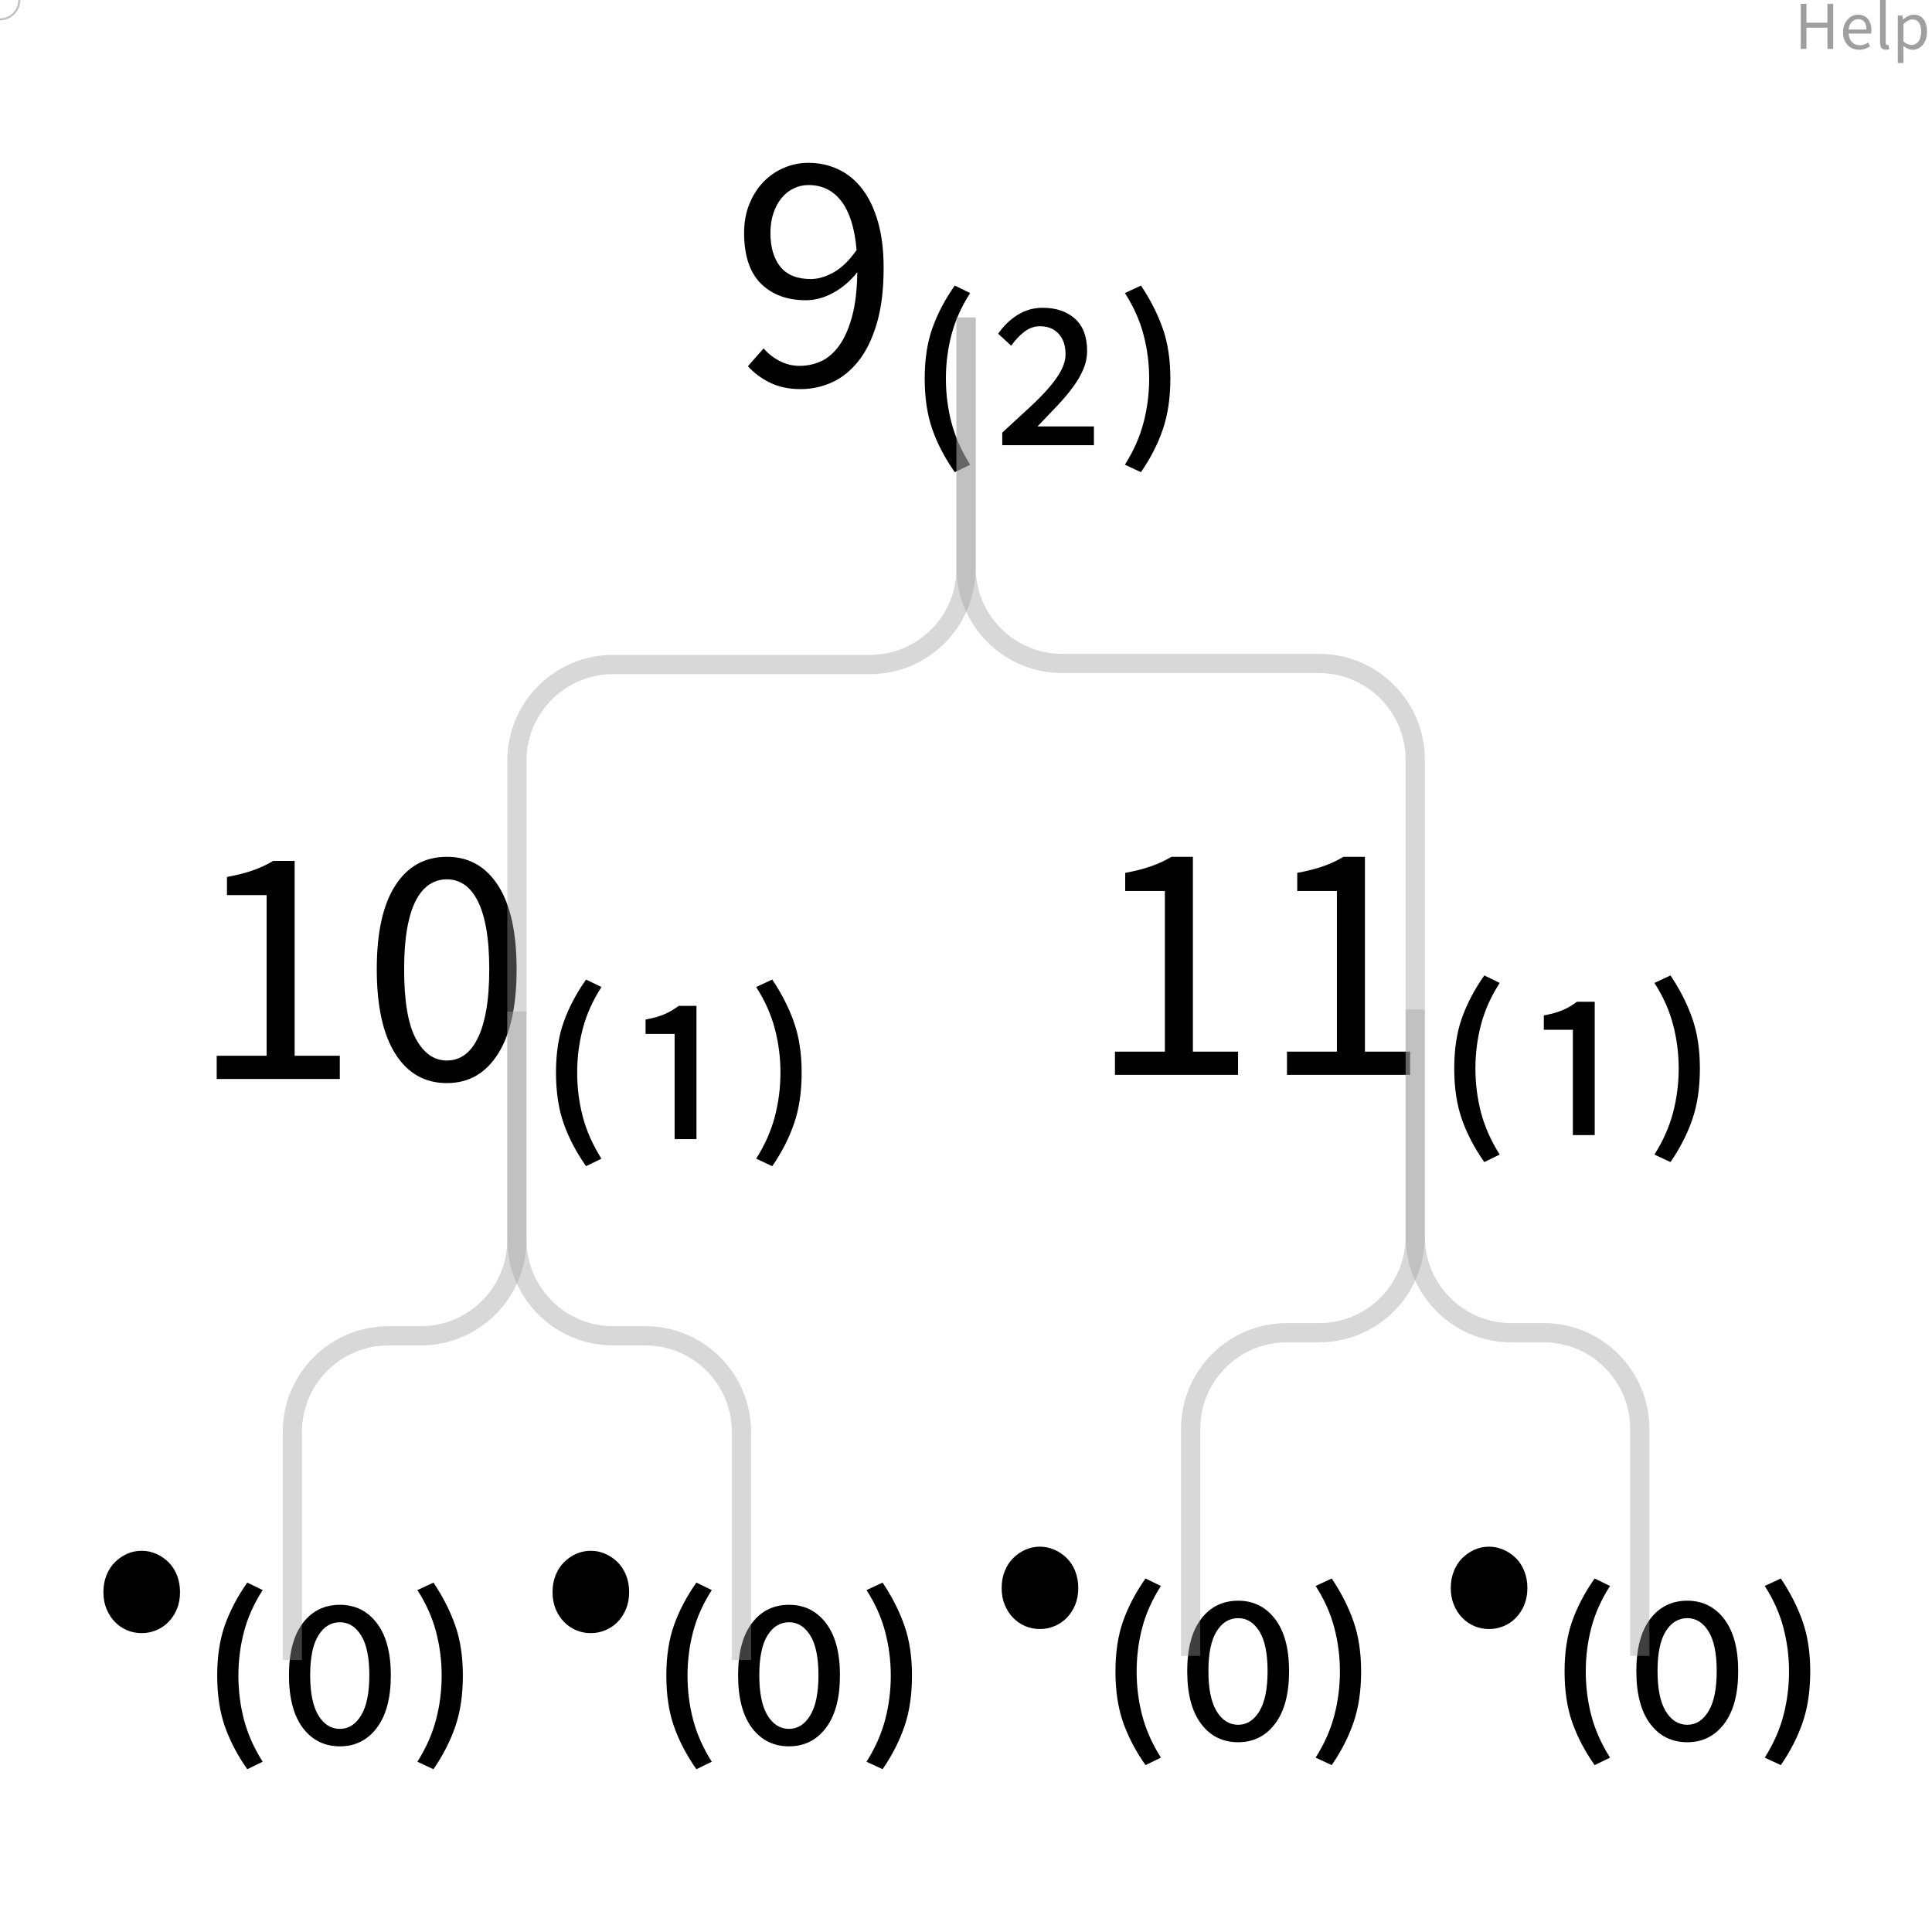 <?xml version="1.0" encoding="UTF-8"?>
<svg xmlns="http://www.w3.org/2000/svg" xmlns:xlink="http://www.w3.org/1999/xlink" width="500pt" height="500pt" viewBox="0 0 500 500" version="1.1">
<defs>
<g>
<symbol overflow="visible" id="glyph0-0">
<path style="stroke:none;" d="M 7.875 0 L 7.875 -58.391 L 49.984 -58.391 L 49.984 0 Z M 17.422 -5.125 L 40.172 -5.125 L 33.703 -16.812 L 29.109 -25.922 L 28.75 -25.922 L 23.969 -16.812 Z M 28.75 -34.234 L 29.109 -34.234 L 33.438 -42.547 L 39.281 -53.078 L 18.484 -53.078 L 24.328 -42.547 Z M 13.625 -9.734 L 24.859 -30.078 L 13.625 -50.609 Z M 44.062 -9.734 L 44.062 -50.609 L 32.906 -30.078 Z M 44.062 -9.734 "/>
</symbol>
<symbol overflow="visible" id="glyph0-1">
<path style="stroke:none;" d="M 13.453 -12.656 C 12.086 -12.656 10.816 -12.906 9.641 -13.406 C 8.461 -13.906 7.414 -14.625 6.5 -15.562 C 5.582 -16.508 4.859 -17.629 4.328 -18.922 C 3.797 -20.223 3.531 -21.672 3.531 -23.266 C 3.531 -24.859 3.797 -26.316 4.328 -27.641 C 4.859 -28.973 5.582 -30.094 6.5 -31 C 7.414 -31.914 8.461 -32.641 9.641 -33.172 C 10.816 -33.703 12.086 -33.969 13.453 -33.969 C 14.742 -33.969 15.992 -33.703 17.203 -33.172 C 18.41 -32.641 19.473 -31.914 20.391 -31 C 21.305 -30.094 22.031 -28.973 22.562 -27.641 C 23.094 -26.316 23.359 -24.859 23.359 -23.266 C 23.359 -21.672 23.094 -20.223 22.562 -18.922 C 22.031 -17.629 21.305 -16.508 20.391 -15.562 C 19.473 -14.625 18.41 -13.906 17.203 -13.406 C 15.992 -12.906 14.742 -12.656 13.453 -12.656 Z M 13.453 -12.656 "/>
</symbol>
<symbol overflow="visible" id="glyph0-2">
<path style="stroke:none;" d="M 13.531 22.562 C 11 18.969 9.066 15.281 7.734 11.5 C 6.41 7.727 5.75 3.336 5.75 -1.672 C 5.75 -6.629 6.41 -10.977 7.734 -14.719 C 9.066 -18.469 11 -22.141 13.531 -25.734 L 17.516 -23.797 C 15.273 -20.316 13.664 -16.734 12.688 -13.047 C 11.719 -9.359 11.234 -5.566 11.234 -1.672 C 11.234 2.273 11.719 6.094 12.688 9.781 C 13.664 13.469 15.273 17.082 17.516 20.625 Z M 13.531 22.562 "/>
</symbol>
<symbol overflow="visible" id="glyph0-3">
<path style="stroke:none;" d="M 16.281 16.641 C 12.27 16.641 9.066 15.047 6.672 11.859 C 4.285 8.672 3.094 4.129 3.094 -1.766 C 3.094 -7.598 4.285 -12.094 6.672 -15.25 C 9.066 -18.406 12.27 -19.984 16.281 -19.984 C 20.227 -19.984 23.41 -18.406 25.828 -15.25 C 28.242 -12.094 29.453 -7.598 29.453 -1.766 C 29.453 4.129 28.242 8.672 25.828 11.859 C 23.41 15.047 20.227 16.641 16.281 16.641 Z M 16.281 12.125 C 18.52 12.125 20.348 10.957 21.766 8.625 C 23.18 6.301 23.891 2.836 23.891 -1.766 C 23.891 -6.359 23.18 -9.789 21.766 -12.062 C 20.348 -14.332 18.52 -15.469 16.281 -15.469 C 13.977 -15.469 12.117 -14.332 10.703 -12.062 C 9.285 -9.789 8.578 -6.359 8.578 -1.766 C 8.578 2.836 9.285 6.301 10.703 8.625 C 12.117 10.957 13.977 12.125 16.281 12.125 Z M 16.281 12.125 "/>
</symbol>
<symbol overflow="visible" id="glyph0-4">
<path style="stroke:none;" d="M 7.609 22.562 L 3.453 20.625 C 5.691 17.082 7.297 13.469 8.266 9.781 C 9.242 6.094 9.734 2.273 9.734 -1.672 C 9.734 -5.566 9.242 -9.359 8.266 -13.047 C 7.297 -16.734 5.691 -20.316 3.453 -23.797 L 7.609 -25.734 C 10.023 -22.141 11.895 -18.469 13.219 -14.719 C 14.551 -10.977 15.219 -6.629 15.219 -1.672 C 15.219 3.336 14.566 7.727 13.266 11.5 C 11.973 15.281 10.086 18.969 7.609 22.562 Z M 7.609 22.562 "/>
</symbol>
<symbol overflow="visible" id="glyph0-5">
<path style="stroke:none;" d="M 20.797 -27.422 C 22.68 -27.422 24.672 -28.008 26.766 -29.188 C 28.859 -30.375 30.816 -32.289 32.641 -34.938 C 32.172 -40.488 30.875 -44.676 28.75 -47.5 C 26.625 -50.332 23.766 -51.75 20.172 -51.75 C 18.816 -51.75 17.535 -51.453 16.328 -50.859 C 15.117 -50.273 14.07 -49.438 13.188 -48.344 C 12.301 -47.258 11.602 -45.945 11.094 -44.406 C 10.594 -42.875 10.344 -41.195 10.344 -39.375 C 10.344 -35.656 11.195 -32.734 12.906 -30.609 C 14.625 -28.484 17.254 -27.422 20.797 -27.422 Z M 18.141 1.062 C 15.129 1.062 12.488 0.504 10.219 -0.609 C 7.945 -1.734 6.047 -3.148 4.516 -4.859 L 8.578 -9.469 C 9.754 -8.113 11.156 -7.02 12.781 -6.188 C 14.406 -5.363 16.102 -4.953 17.875 -4.953 C 19.875 -4.953 21.758 -5.363 23.531 -6.188 C 25.301 -7.02 26.863 -8.395 28.219 -10.312 C 29.57 -12.227 30.66 -14.719 31.484 -17.781 C 32.316 -20.844 32.766 -24.645 32.828 -29.188 C 31.055 -26.945 28.988 -25.176 26.625 -23.875 C 24.27 -22.582 21.91 -21.938 19.547 -21.938 C 14.648 -21.938 10.754 -23.379 7.859 -26.266 C 4.973 -29.16 3.531 -33.531 3.531 -39.375 C 3.531 -42.082 3.973 -44.539 4.859 -46.75 C 5.742 -48.969 6.938 -50.867 8.438 -52.453 C 9.945 -54.047 11.719 -55.285 13.75 -56.172 C 15.789 -57.055 17.93 -57.5 20.172 -57.5 C 22.941 -57.5 25.52 -56.938 27.906 -55.812 C 30.301 -54.695 32.367 -53.004 34.109 -50.734 C 35.848 -48.461 37.203 -45.629 38.172 -42.234 C 39.148 -38.848 39.641 -34.883 39.641 -30.344 C 39.641 -24.688 39.047 -19.863 37.859 -15.875 C 36.68 -11.895 35.086 -8.648 33.078 -6.141 C 31.078 -3.641 28.789 -1.812 26.219 -0.656 C 23.656 0.488 20.961 1.062 18.141 1.062 Z M 18.141 1.062 "/>
</symbol>
<symbol overflow="visible" id="glyph0-6">
<path style="stroke:none;" d="M 4.594 15.578 L 4.594 12.312 C 7.25 9.883 9.609 7.711 11.672 5.797 C 13.742 3.879 15.457 2.125 16.812 0.531 C 18.164 -1.051 19.195 -2.535 19.906 -3.922 C 20.613 -5.316 20.969 -6.66 20.969 -7.953 C 20.969 -10.191 20.375 -11.957 19.188 -13.25 C 18.008 -14.551 16.391 -15.203 14.328 -15.203 C 12.859 -15.203 11.504 -14.719 10.266 -13.75 C 9.023 -12.781 7.906 -11.586 6.906 -10.172 L 3.531 -13.266 C 4.895 -15.266 6.562 -16.883 8.531 -18.125 C 10.508 -19.363 12.68 -19.984 15.047 -19.984 C 18.523 -19.984 21.312 -19.039 23.406 -17.156 C 25.5 -15.27 26.547 -12.5 26.547 -8.844 C 26.547 -7.188 26.219 -5.594 25.562 -4.062 C 24.914 -2.531 24.016 -0.984 22.859 0.578 C 21.711 2.141 20.359 3.742 18.797 5.391 C 17.234 7.047 15.539 8.82 13.719 10.719 L 28.312 10.719 L 28.312 15.578 Z M 4.594 15.578 "/>
</symbol>
<symbol overflow="visible" id="glyph0-7">
<path style="stroke:none;" d="M 6.984 0 L 6.984 -6.016 L 19.906 -6.016 L 19.906 -47.594 L 9.641 -47.594 L 9.641 -52.281 C 12.234 -52.758 14.488 -53.336 16.406 -54.016 C 18.32 -54.691 20.051 -55.5 21.594 -56.438 L 27.156 -56.438 L 27.156 -6.016 L 38.844 -6.016 L 38.844 0 Z M 6.984 0 "/>
</symbol>
<symbol overflow="visible" id="glyph0-8">
<path style="stroke:none;" d="M 22.031 1.062 C 16.312 1.062 11.859 -1.473 8.672 -6.547 C 5.484 -11.617 3.891 -18.906 3.891 -28.406 C 3.891 -37.895 5.484 -45.113 8.672 -50.062 C 11.859 -55.02 16.312 -57.5 22.031 -57.5 C 27.688 -57.5 32.109 -55.02 35.297 -50.062 C 38.484 -45.113 40.078 -37.895 40.078 -28.406 C 40.078 -18.906 38.484 -11.617 35.297 -6.547 C 32.109 -1.473 27.688 1.062 22.031 1.062 Z M 22.031 -4.781 C 23.676 -4.781 25.16 -5.234 26.484 -6.141 C 27.816 -7.055 28.969 -8.473 29.938 -10.391 C 30.914 -12.305 31.672 -14.754 32.203 -17.734 C 32.734 -20.711 33 -24.27 33 -28.406 C 33 -32.531 32.734 -36.066 32.203 -39.016 C 31.672 -41.961 30.914 -44.363 29.938 -46.219 C 28.969 -48.082 27.816 -49.457 26.484 -50.344 C 25.16 -51.227 23.676 -51.672 22.031 -51.672 C 20.375 -51.672 18.867 -51.227 17.516 -50.344 C 16.16 -49.457 14.992 -48.082 14.016 -46.219 C 13.047 -44.363 12.297 -41.961 11.766 -39.016 C 11.234 -36.066 10.969 -32.531 10.969 -28.406 C 10.969 -20.145 11.984 -14.141 14.016 -10.391 C 16.055 -6.648 18.727 -4.781 22.031 -4.781 Z M 22.031 -4.781 "/>
</symbol>
<symbol overflow="visible" id="glyph0-9">
<path style="stroke:none;" d="M 15.219 15.578 L 15.219 -11.672 L 7.703 -11.672 L 7.703 -15.391 C 9.641 -15.742 11.258 -16.195 12.562 -16.75 C 13.863 -17.312 15.102 -18.035 16.281 -18.922 L 20.875 -18.922 L 20.875 15.578 Z M 15.219 15.578 "/>
</symbol>
<symbol overflow="visible" id="glyph1-0">
<path style="stroke:none;" d="M 1.578 0 L 1.578 -11.734 L 10.047 -11.734 L 10.047 0 Z M 3.5 -1.031 L 8.078 -1.031 L 6.781 -3.375 L 5.844 -5.203 L 5.781 -5.203 L 4.812 -3.375 Z M 5.781 -6.875 L 5.844 -6.875 L 6.719 -8.547 L 7.891 -10.672 L 3.719 -10.672 L 4.891 -8.547 Z M 2.734 -1.953 L 5 -6.047 L 2.734 -10.172 Z M 8.859 -1.953 L 8.859 -10.172 L 6.609 -6.047 Z M 8.859 -1.953 "/>
</symbol>
<symbol overflow="visible" id="glyph1-1">
<path style="stroke:none;" d="M 1.594 0 L 1.594 -11.672 L 3.078 -11.672 L 3.078 -6.781 L 8.5 -6.781 L 8.5 -11.672 L 10 -11.672 L 10 0 L 8.5 0 L 8.5 -5.5 L 3.078 -5.5 L 3.078 0 Z M 1.594 0 "/>
</symbol>
<symbol overflow="visible" id="glyph1-2">
<path style="stroke:none;" d="M 4.969 0.219 C 4.383 0.219 3.836 0.113 3.328 -0.094 C 2.828 -0.301 2.391 -0.598 2.016 -0.984 C 1.641 -1.367 1.344 -1.836 1.125 -2.391 C 0.914 -2.953 0.812 -3.586 0.812 -4.297 C 0.812 -5.016 0.922 -5.656 1.141 -6.219 C 1.359 -6.781 1.648 -7.254 2.016 -7.641 C 2.379 -8.035 2.789 -8.336 3.25 -8.547 C 3.719 -8.754 4.195 -8.859 4.688 -8.859 C 5.238 -8.859 5.727 -8.758 6.156 -8.562 C 6.594 -8.375 6.957 -8.102 7.25 -7.75 C 7.539 -7.395 7.758 -6.969 7.906 -6.469 C 8.062 -5.969 8.141 -5.41 8.141 -4.797 C 8.141 -4.641 8.133 -4.488 8.125 -4.344 C 8.125 -4.195 8.113 -4.07 8.094 -3.969 L 2.266 -3.969 C 2.316 -3.039 2.598 -2.305 3.109 -1.766 C 3.629 -1.223 4.305 -0.953 5.141 -0.953 C 5.555 -0.953 5.938 -1.016 6.281 -1.141 C 6.633 -1.266 6.973 -1.43 7.297 -1.641 L 7.812 -0.672 C 7.426 -0.43 7 -0.223 6.531 -0.047 C 6.07 0.129 5.551 0.219 4.969 0.219 Z M 2.234 -5.016 L 6.859 -5.016 C 6.859 -5.891 6.672 -6.555 6.297 -7.016 C 5.93 -7.473 5.41 -7.703 4.734 -7.703 C 4.422 -7.703 4.125 -7.641 3.844 -7.516 C 3.57 -7.398 3.32 -7.227 3.094 -7 C 2.863 -6.77 2.676 -6.488 2.531 -6.156 C 2.383 -5.82 2.285 -5.441 2.234 -5.016 Z M 2.234 -5.016 "/>
</symbol>
<symbol overflow="visible" id="glyph1-3">
<path style="stroke:none;" d="M 3 0.219 C 2.445 0.219 2.051 0.051 1.812 -0.281 C 1.57 -0.613 1.453 -1.102 1.453 -1.75 L 1.453 -12.656 L 2.922 -12.656 L 2.922 -1.641 C 2.922 -1.398 2.961 -1.234 3.047 -1.141 C 3.129 -1.047 3.223 -1 3.328 -1 C 3.367 -1 3.41 -1 3.453 -1 C 3.492 -1 3.555 -1.008 3.641 -1.031 L 3.844 0.078 C 3.75 0.117 3.633 0.148 3.5 0.172 C 3.375 0.203 3.207 0.219 3 0.219 Z M 3 0.219 "/>
</symbol>
<symbol overflow="visible" id="glyph1-4">
<path style="stroke:none;" d="M 1.453 3.641 L 1.453 -8.641 L 2.672 -8.641 L 2.797 -7.641 L 2.844 -7.641 C 3.238 -7.973 3.672 -8.258 4.141 -8.5 C 4.609 -8.738 5.094 -8.859 5.594 -8.859 C 6.156 -8.859 6.648 -8.754 7.078 -8.547 C 7.504 -8.336 7.859 -8.039 8.141 -7.656 C 8.43 -7.27 8.648 -6.805 8.797 -6.266 C 8.941 -5.723 9.016 -5.117 9.016 -4.453 C 9.016 -3.711 8.91 -3.055 8.703 -2.484 C 8.504 -1.91 8.234 -1.422 7.891 -1.016 C 7.547 -0.609 7.148 -0.301 6.703 -0.094 C 6.254 0.113 5.781 0.219 5.281 0.219 C 4.875 0.219 4.473 0.129 4.078 -0.047 C 3.68 -0.223 3.281 -0.469 2.875 -0.781 L 2.922 0.734 L 2.922 3.641 Z M 5.031 -1.016 C 5.383 -1.016 5.711 -1.094 6.016 -1.25 C 6.316 -1.414 6.578 -1.641 6.797 -1.922 C 7.016 -2.211 7.188 -2.57 7.312 -3 C 7.438 -3.426 7.5 -3.91 7.5 -4.453 C 7.5 -4.922 7.457 -5.348 7.375 -5.734 C 7.289 -6.129 7.156 -6.469 6.969 -6.75 C 6.789 -7.031 6.555 -7.242 6.266 -7.391 C 5.973 -7.547 5.629 -7.625 5.234 -7.625 C 4.859 -7.625 4.484 -7.523 4.109 -7.328 C 3.742 -7.129 3.348 -6.836 2.922 -6.453 L 2.922 -1.922 C 3.305 -1.586 3.68 -1.352 4.047 -1.219 C 4.422 -1.082 4.75 -1.016 5.031 -1.016 Z M 5.031 -1.016 "/>
</symbol>
</g>
</defs>
<g id="surface13370">
<g style="fill:rgb(0%,0%,0%);fill-opacity:1;">
  <use xlink:href="#glyph0-1" x="255.696" y="434.247"/>
  <use xlink:href="#glyph0-2" x="282.928" y="434.247"/>
  <use xlink:href="#glyph0-3" x="304.158" y="434.247"/>
  <use xlink:href="#glyph0-4" x="337.034" y="434.247"/>
</g>
<g style="fill:rgb(0%,0%,0%);fill-opacity:1;">
  <use xlink:href="#glyph0-1" x="139.463" y="435.308"/>
  <use xlink:href="#glyph0-2" x="166.695" y="435.308"/>
  <use xlink:href="#glyph0-3" x="187.926" y="435.308"/>
  <use xlink:href="#glyph0-4" x="220.801" y="435.308"/>
</g>
<g style="fill:rgb(0%,0%,0%);fill-opacity:1;">
  <use xlink:href="#glyph0-5" x="189.042" y="99.639"/>
  <use xlink:href="#glyph0-2" x="233.563" y="99.639"/>
  <use xlink:href="#glyph0-6" x="254.793" y="99.639"/>
  <use xlink:href="#glyph0-4" x="287.669" y="99.639"/>
</g>
<g style="fill:rgb(0%,0%,0%);fill-opacity:1;">
  <use xlink:href="#glyph0-1" x="371.928" y="434.247"/>
  <use xlink:href="#glyph0-2" x="399.16" y="434.247"/>
  <use xlink:href="#glyph0-3" x="420.391" y="434.247"/>
  <use xlink:href="#glyph0-4" x="453.266" y="434.247"/>
</g>
<g style="fill:rgb(0%,0%,0%);fill-opacity:1;">
  <use xlink:href="#glyph0-7" x="49.098" y="279.241"/>
  <use xlink:href="#glyph0-8" x="93.619" y="279.241"/>
  <use xlink:href="#glyph0-2" x="138.14" y="279.241"/>
  <use xlink:href="#glyph0-9" x="159.371" y="279.241"/>
  <use xlink:href="#glyph0-4" x="192.246" y="279.241"/>
</g>
<g style="fill:rgb(0%,0%,0%);fill-opacity:1;">
  <use xlink:href="#glyph0-1" x="23.231" y="435.308"/>
  <use xlink:href="#glyph0-2" x="50.463" y="435.308"/>
  <use xlink:href="#glyph0-3" x="71.693" y="435.308"/>
  <use xlink:href="#glyph0-4" x="104.569" y="435.308"/>
</g>
<g style="fill:rgb(0%,0%,0%);fill-opacity:1;">
  <use xlink:href="#glyph0-7" x="281.563" y="278.179"/>
  <use xlink:href="#glyph0-7" x="326.084" y="278.179"/>
  <use xlink:href="#glyph0-2" x="370.605" y="278.179"/>
  <use xlink:href="#glyph0-9" x="391.836" y="278.179"/>
  <use xlink:href="#glyph0-4" x="424.711" y="278.179"/>
</g>
<path style="fill:none;stroke-width:1;stroke-linecap:butt;stroke-linejoin:bevel;stroke:rgb(62.463%,62.463%,62.463%);stroke-opacity:0.4;stroke-miterlimit:10;" d="M 50.211 13.045 L 50.211 26.09 C 50.211 28.851 47.973 31.089 45.211 31.089 L 31.856 31.089 C 29.095 31.089 26.856 33.328 26.856 36.089 L 26.856 49.134 " transform="matrix(4.977,0,0,4.977,0.117,17.247)"/>
<path style="fill:none;stroke-width:1;stroke-linecap:butt;stroke-linejoin:bevel;stroke:rgb(62.463%,62.463%,62.463%);stroke-opacity:0.4;stroke-miterlimit:10;" d="M 50.211 13.044 L 50.211 26.035 C 50.211 28.797 52.45 31.035 55.211 31.035 L 68.566 31.035 C 71.328 31.035 73.567 33.274 73.567 36.035 L 73.567 49.026 " transform="matrix(4.977,0,0,4.977,0.117,17.247)"/>
<path style="fill:none;stroke-width:1;stroke-linecap:butt;stroke-linejoin:bevel;stroke:rgb(62.463%,62.463%,62.463%);stroke-opacity:0.4;stroke-miterlimit:10;" d="M 73.567 49.026 L 73.567 60.835 C 73.567 63.597 71.328 65.835 68.566 65.835 L 66.889 65.835 C 64.128 65.835 61.889 68.074 61.889 70.835 L 61.889 82.644 " transform="matrix(4.977,0,0,4.977,0.117,17.247)"/>
<path style="fill:none;stroke-width:1;stroke-linecap:butt;stroke-linejoin:bevel;stroke:rgb(62.463%,62.463%,62.463%);stroke-opacity:0.4;stroke-miterlimit:10;" d="M 73.567 49.026 L 73.567 60.835 C 73.567 63.597 75.806 65.835 78.567 65.835 L 80.244 65.835 C 83.006 65.835 85.244 68.074 85.244 70.835 L 85.244 82.644 " transform="matrix(4.977,0,0,4.977,0.117,17.247)"/>
<path style="fill:none;stroke-width:1;stroke-linecap:butt;stroke-linejoin:bevel;stroke:rgb(62.463%,62.463%,62.463%);stroke-opacity:0.4;stroke-miterlimit:10;" d="M 26.855 49.133 L 26.855 60.995 C 26.855 63.757 24.617 65.995 21.855 65.995 L 20.178 65.995 C 17.417 65.995 15.178 68.234 15.178 70.995 L 15.178 82.858 " transform="matrix(4.977,0,0,4.977,0.117,17.247)"/>
<path style="fill:none;stroke-width:1;stroke-linecap:butt;stroke-linejoin:bevel;stroke:rgb(62.463%,62.463%,62.463%);stroke-opacity:0.4;stroke-miterlimit:10;" d="M 26.855 49.133 L 26.855 60.995 C 26.855 63.757 29.094 65.995 31.856 65.995 L 33.533 65.995 C 36.295 65.995 38.533 68.234 38.533 70.995 L 38.533 82.858 " transform="matrix(4.977,0,0,4.977,0.117,17.247)"/>
<path style="fill:none;stroke-width:0.5;stroke-linecap:butt;stroke-linejoin:bevel;stroke:rgb(62.463%,62.463%,62.463%);stroke-opacity:0.4;stroke-miterlimit:10;" d="M 0 -5 C 2.761 -5 5 -2.761 5 0 C 5 2.761 2.761 5 0 5 C -2.761 5 -5 2.761 -5 0 C -5 -2.761 -2.761 -5 0 -5 Z M 0 -5 " transform="matrix(1,0,0,1,0,0)"/>
<path style="fill:none;stroke-width:0.5;stroke-linecap:butt;stroke-linejoin:bevel;stroke:rgb(62.463%,62.463%,62.463%);stroke-opacity:0.4;stroke-miterlimit:10;" d="M 0 -5 C 2.761 -5 5 -2.761 5 0 C 5 2.761 2.761 5 0 5 C -2.761 5 -5 2.761 -5 0 C -5 -2.761 -2.761 -5 0 -5 Z M 0 -5 " transform="matrix(1,0,0,1,0,0)"/>
<g style="fill:rgb(62.463%,62.463%,62.463%);fill-opacity:1;">
  <use xlink:href="#glyph1-1" x="464.438" y="12.659"/>
  <use xlink:href="#glyph1-2" x="476.175" y="12.659"/>
  <use xlink:href="#glyph1-3" x="485.104" y="12.659"/>
  <use xlink:href="#glyph1-4" x="489.694" y="12.659"/>
</g>
</g>
</svg>
